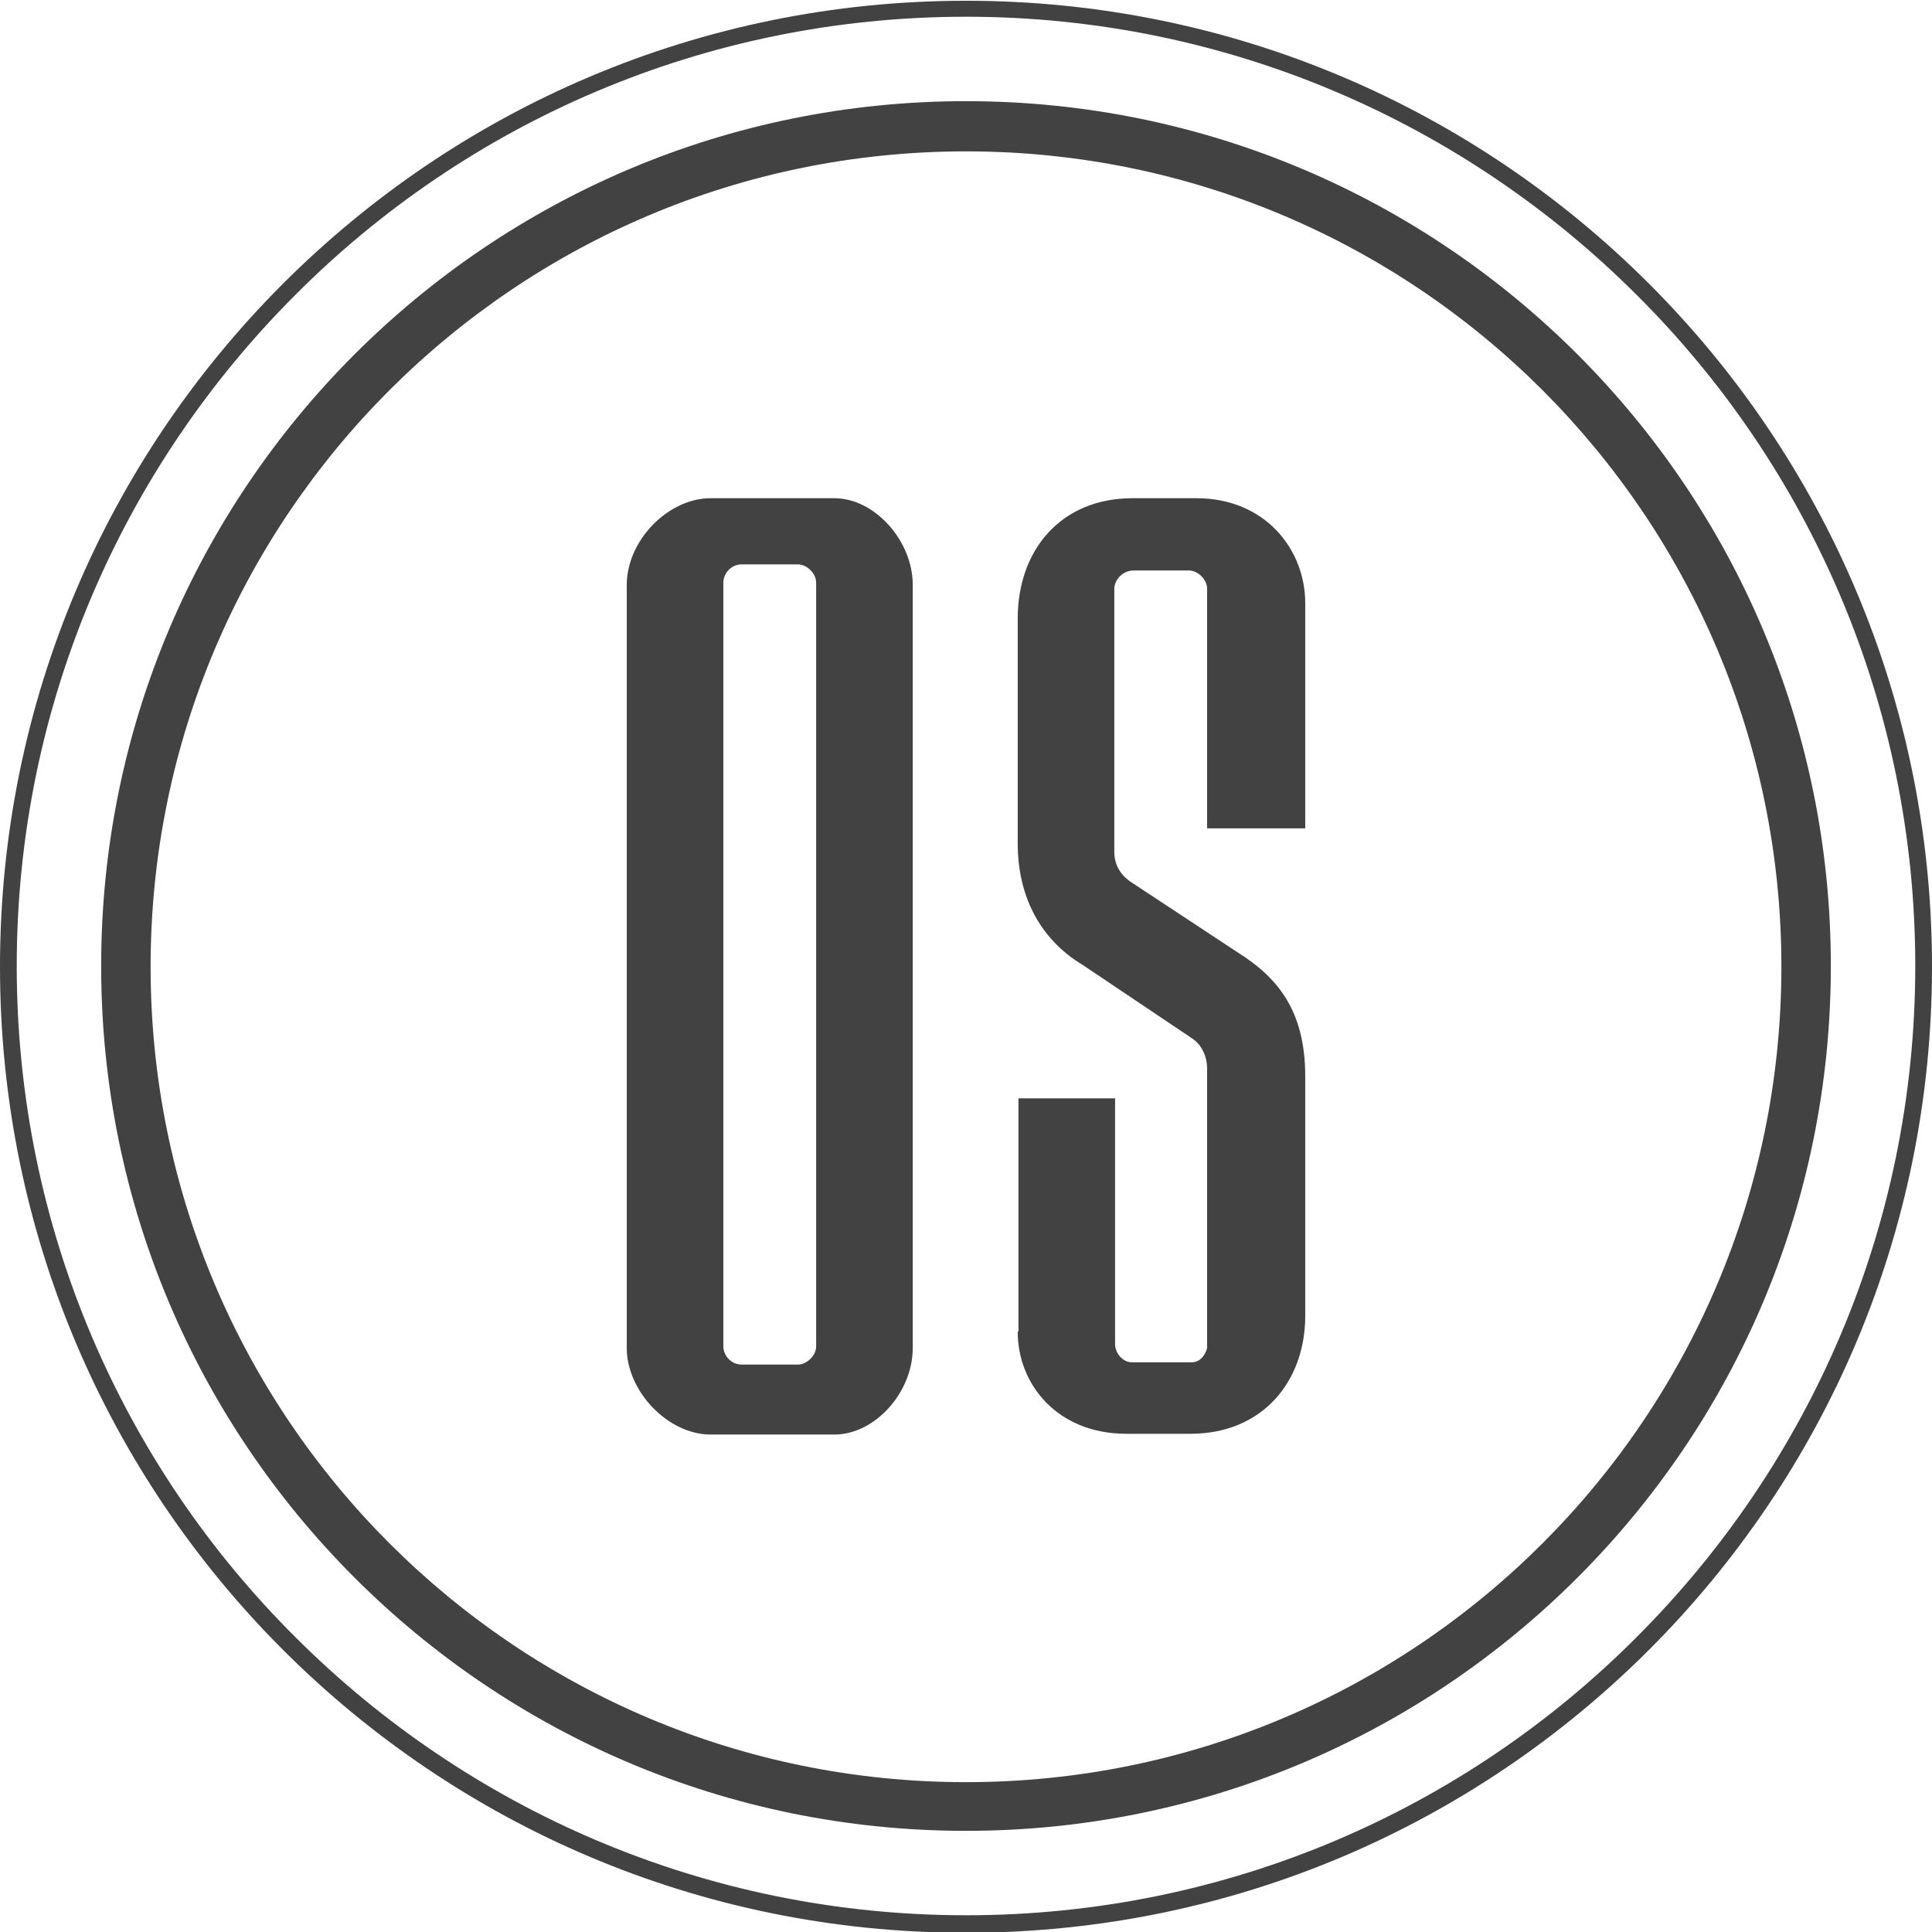 <?xml version="1.0" encoding="UTF-8"?>
<!DOCTYPE svg PUBLIC "-//W3C//DTD SVG 1.1//EN" "http://www.w3.org/Graphics/SVG/1.1/DTD/svg11.dtd">
<!-- Creator: CorelDRAW X6 -->
<svg xmlns="http://www.w3.org/2000/svg" xml:space="preserve" width="25.4mm" height="25.4mm" version="1.1" style="shape-rendering:geometricPrecision; text-rendering:geometricPrecision; image-rendering:optimizeQuality; fill-rule:evenodd; clip-rule:evenodd"
viewBox="0 0 2540 2540"
 xmlns:xlink="http://www.w3.org/1999/xlink">
 <defs>
  <style type="text/css">
   <![CDATA[
    .fil0 {fill:#434242;fill-rule:nonzero}
   ]]>
  </style>
 </defs>
 <g id="Layer_x0020_1">
  <g id="_702491168">
   <path class="fil0" d="M824 1772c0,58 55,114 110,114l163 0c53,0 103,-55 103,-114l0 -1003c0,-58 -50,-114 -103,-114l-163 0c-55,0 -110,55 -110,114l0 1003zm151 22c-14,0 -24,-12 -24,-24l0 -1004c0,-12 10,-24 24,-24l74 0c12,0 24,12 24,24l0 1004c0,12 -12,24 -24,24l-74 0zm363 -43c0,69 52,134 143,134l84 0c95,0 151,-69 151,-155l0 -315c0,-88 -38,-131 -89,-163l-138 -91c-16,-10 -24,-24 -24,-41l0 -348c2,-12 12,-22 26,-22l72 0c12,0 24,12 24,24l0 315 129 0 0 -296c0,-71 -53,-138 -143,-138l-84 0c-95,0 -151,69 -151,158l0 296c0,65 26,124 86,160l143 96c14,9 20,26 20,39l0 368c-2,9 -9,19 -20,19l-79 0c-12,0 -22,-12 -22,-24l0 -323 -127 0 0 306 0 0z"/>
   <path class="fil0" d="M1270 133c314,0 598,127 804,333 206,206 333,490 333,804 0,314 -127,598 -333,804 -206,206 -490,333 -804,333 -314,0 -598,-127 -804,-333 -206,-206 -333,-490 -333,-804 0,-314 127,-598 333,-804 206,-206 490,-333 804,-333zm758 380c-194,-194 -462,-314 -758,-314 -296,0 -564,120 -758,314 -194,194 -314,462 -314,758 0,296 120,564 314,758 194,194 462,314 758,314 296,0 564,-120 758,-314 194,-194 314,-462 314,-758 0,-296 -120,-564 -314,-758z"/>
   <path class="fil0" d="M1270 1c351,0 668,142 898,372 230,230 372,547 372,898 0,351 -142,668 -372,898 -230,230 -547,372 -898,372 -351,0 -668,-142 -898,-372 -230,-230 -372,-547 -372,-898 0,-351 142,-668 372,-898 230,-230 547,-372 898,-372zm882 387c-226,-226 -538,-366 -882,-366 -345,0 -657,140 -882,366 -226,226 -366,538 -366,882 0,345 140,657 366,882 226,226 538,366 882,366 345,0 657,-140 882,-366 226,-226 366,-538 366,-882 0,-345 -140,-657 -366,-882z"/>
  </g>
 </g>
</svg>
